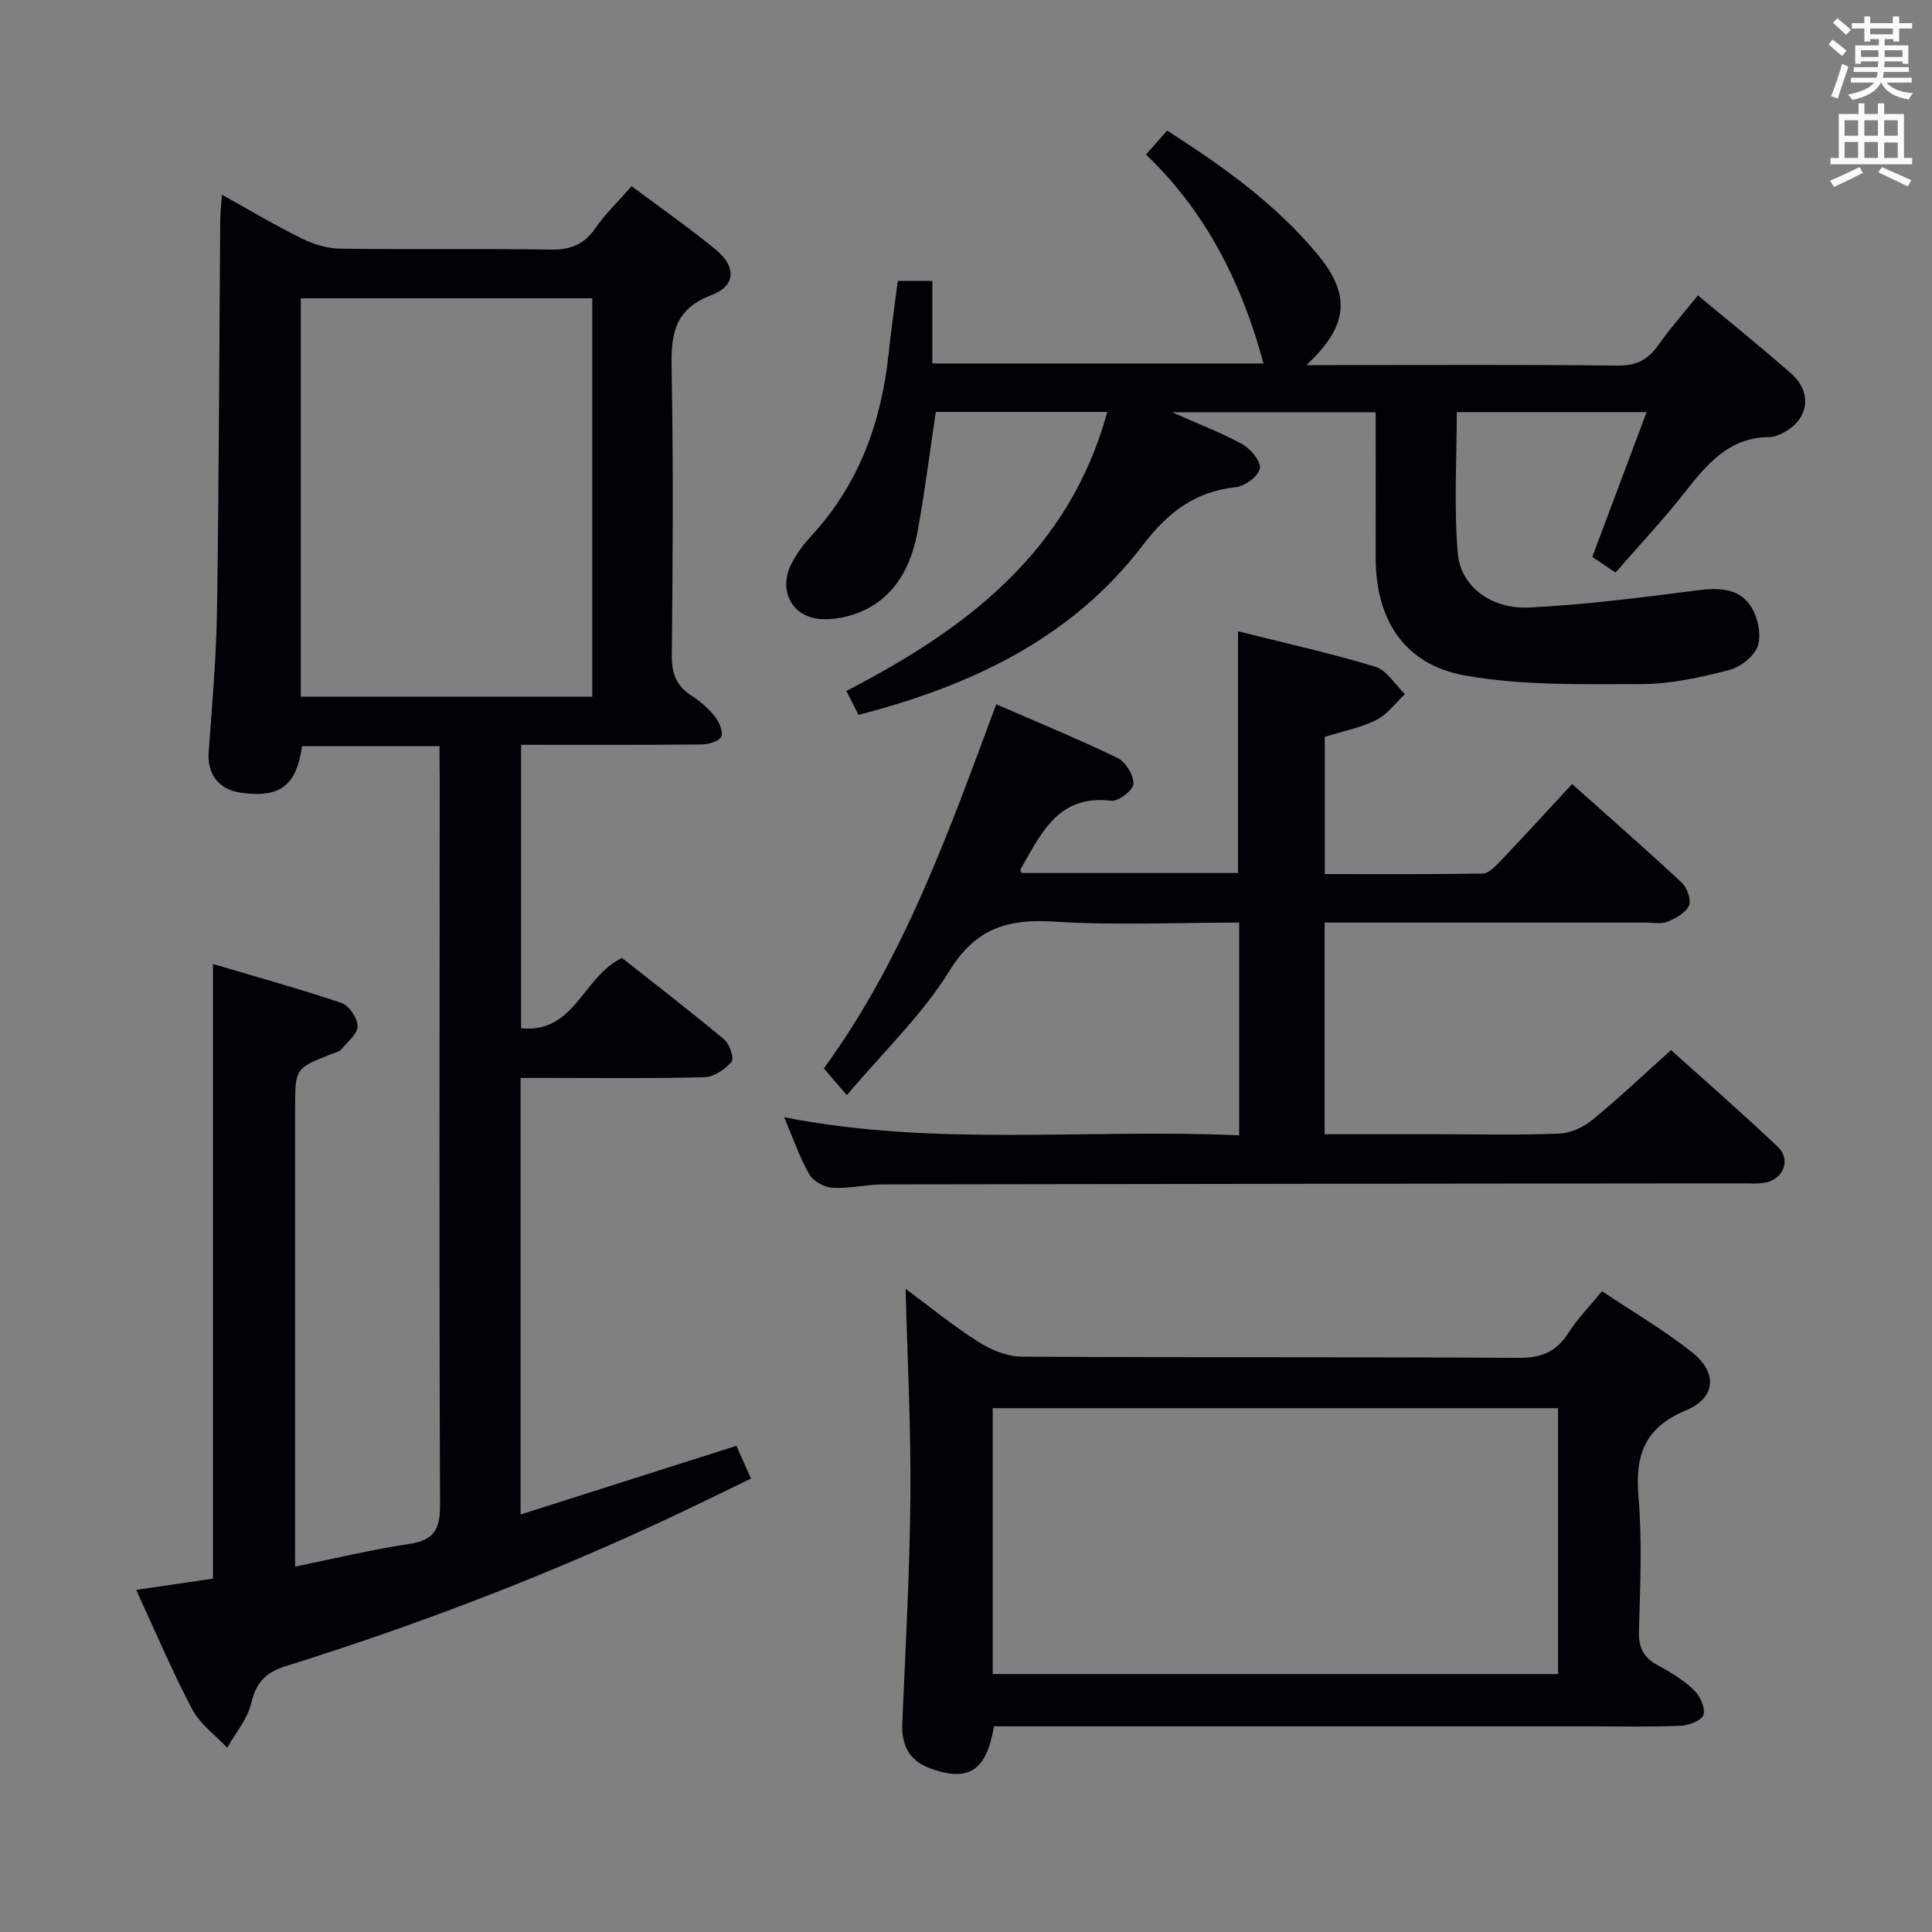 <svg enable-background="new 0 0 400 400" viewBox="0 0 400 400" xmlns="http://www.w3.org/2000/svg"><rect x="0" y="0" width="400" height="400" fill="#808080" stroke="none"/><g fill="#010105"><path d="m91 154.49c-9.99 0-19.25 0-28.47 0-1.16 8.27-4.64 10.81-12.85 9.6-4.47-.66-6.81-3.96-6.48-8.38.72-9.78 1.58-19.57 1.73-29.36.4-26.97.46-53.94.67-80.91.01-1.43.19-2.87.35-5.12 5.9 3.27 11.12 6.4 16.57 9.08 2.42 1.19 5.28 2.05 7.96 2.09 14.49.2 28.99-.05 43.48.19 4.06.06 6.91-.99 9.26-4.38 2.07-2.98 4.74-5.55 7.54-8.75 5.92 4.43 11.91 8.58 17.51 13.2 4.18 3.45 4.09 7.44-.95 9.34-8.27 3.12-8.4 8.91-8.26 16.11.36 19.49.23 38.98.03 58.48-.04 3.74.93 6.32 4.06 8.34 1.8 1.16 3.5 2.63 4.83 4.29.9 1.13 1.79 3.15 1.35 4.21-.4.96-2.62 1.6-4.04 1.61-12.32.12-24.64.07-37.41.07v58.68c11.12 1.15 12.72-10.62 20.9-14.55 6.74 5.33 14.07 10.97 21.17 16.89 1.12.93 2.09 3.94 1.53 4.6-1.35 1.56-3.64 3.14-5.59 3.2-10.82.3-21.65.15-32.48.15-1.78 0-3.56 0-5.63 0v90.39c15.15-4.82 29.77-9.48 44.68-14.22.97 2.18 1.84 4.11 3.03 6.78-5.77 2.78-11.37 5.56-17.03 8.2-25.75 12.05-52.25 22.18-79.37 30.66-4.18 1.31-6.08 3.43-7.08 7.67-.77 3.27-3.25 6.15-4.97 9.2-2.46-2.63-5.63-4.89-7.25-7.97-4.17-7.91-7.65-16.17-11.6-24.71 5.7-.83 10.88-1.59 15.91-2.33 0-42.34 0-84.26 0-127.25 8.83 2.62 17.81 5.1 26.62 8.07 1.56.53 3.33 3.17 3.31 4.82-.02 1.63-2.12 3.29-3.42 4.83-.38.45-1.17.59-1.78.83-7.73 3.04-7.73 3.03-7.73 11.27v88.47 6.47c8.25-1.68 15.9-3.54 23.66-4.7 5.2-.78 6.37-3.08 6.35-8.19-.21-50.15-.09-100.3-.07-150.44-.04-1.96-.04-3.95-.04-6.53zm-28.73-92.74v82.5h60.35c0-27.7 0-55.08 0-82.5-20.31 0-40.24 0-60.35 0z"/><path d="m185.88 58.15h7.15v17.1h68.56c-4.34-16.15-11.65-31.15-24.33-43.26 1.62-1.83 2.91-3.29 4.38-4.95 11.59 7.41 22.56 15.24 31.23 25.73 6.92 8.37 6.24 14.81-2.41 22.82h5.57c19.66 0 39.32-.11 58.98.1 3.81.04 6.19-1.23 8.29-4.2 2.49-3.52 5.36-6.76 8.24-10.33 6.55 5.46 13.04 10.67 19.28 16.15 4.64 4.07 3.59 9.87-1.99 12.47-.75.35-1.58.71-2.37.71-8.28 0-12.9 5.39-17.49 11.26-4.49 5.74-9.52 11.07-14.49 16.79-1.76-1.19-3.21-2.17-4.81-3.25 3.75-9.99 7.41-19.75 11.24-29.96-13.41 0-26.29 0-39.3 0 0 9.76-.62 19.55.21 29.23.59 6.91 6.99 11.63 14.9 11.22 11.55-.59 23.08-2.06 34.56-3.54 4.45-.57 8.67-.59 11.21 3.29 1.43 2.19 2.21 5.75 1.47 8.12-.67 2.15-3.57 4.46-5.91 5.06-5.91 1.52-12.06 2.91-18.11 2.92-12.23.02-24.69.35-36.64-1.78-12.56-2.24-18.45-11.56-18.48-24.27-.02-9.97 0-19.93 0-30.23-14.07 0-27.72 0-42.18 0 5.36 2.38 10.14 4.18 14.57 6.62 1.73.96 3.91 3.6 3.63 5.03-.31 1.6-3.08 3.66-4.96 3.86-8.48.92-14.09 5.21-19.26 12-14.76 19.4-35.66 29.12-58.87 35.15-.83-1.62-1.56-3.06-2.53-4.96 24.86-12.8 46.11-28.83 54.03-57.77-12.14 0-23.87 0-35.51 0-1.25 8.36-2.26 16.56-3.75 24.66-1.21 6.55-3.99 12.55-10.08 15.91-2.75 1.52-6.26 2.41-9.4 2.35-6.5-.13-9.59-5.92-6.55-11.68 1.07-2.03 2.51-3.94 4.07-5.64 9.76-10.59 14.4-23.32 15.92-37.41.54-5.08 1.27-10.14 1.93-15.32z"/><path d="m274.25 191v43.83h23.1c8.5 0 17.01.21 25.49-.13 2.35-.09 5.01-1.34 6.88-2.87 5.41-4.42 10.48-9.25 16.25-14.42 6.73 6.06 14.59 12.9 22.14 20.07 2.66 2.53 1.22 6.45-2.36 7.31-1.58.38-3.31.2-4.98.21-59.33.06-118.66.11-177.99.22-3.48.01-6.97.9-10.42.7-1.69-.1-3.99-1.36-4.81-2.79-2.04-3.58-3.38-7.55-5.2-11.82 31.38 6.18 62.66 2.33 94.21 3.75 0-14.83 0-29.18 0-44.05-12.81 0-25.63.6-38.36-.2-9.56-.6-16.17 1.35-21.64 10.21-5.62 9.1-13.64 16.72-21.23 25.72-1.66-1.93-3-3.49-4.76-5.54 16.58-22.69 25.83-48.88 35.69-75.39 8.57 3.73 16.97 7.18 25.12 11.12 1.67.81 3.34 3.54 3.29 5.34-.03 1.28-3.1 3.7-4.55 3.52-11.11-1.37-14.6 6.89-18.87 14.26-.05.09.1.3.25.7h44.82c0-16.5 0-33 0-50.05 9.55 2.4 19.09 4.51 28.41 7.34 2.4.73 4.12 3.72 6.15 5.67-1.96 1.83-3.64 4.2-5.94 5.36-3.21 1.61-6.88 2.31-10.66 3.49v28.41c10.87 0 21.79.08 32.71-.11 1.19-.02 2.52-1.39 3.5-2.41 4.92-5.18 9.75-10.46 15-16.12 7.75 6.92 15.35 13.56 22.73 20.44 1.1 1.03 1.98 3.57 1.45 4.74-.68 1.5-2.74 2.62-4.45 3.33-1.29.53-2.96.16-4.46.16-21.98 0-43.97 0-66.51 0z"/><path d="m205.79 357.41c-1.55 9.29-5.31 11.6-13.22 8.71-4.4-1.61-5.95-4.85-5.76-9.37.66-15.61 1.54-31.22 1.68-46.84.13-14.1-.61-28.22-.99-43.07 5.08 3.76 9.87 7.69 15.06 10.98 2.61 1.66 5.95 3.04 8.97 3.06 34.3.21 68.61.04 102.91.25 4.69.03 7.79-1.25 10.28-5.17 1.85-2.91 4.34-5.43 6.96-8.63 6.33 4.24 12.78 8.01 18.58 12.6 5.39 4.26 5.07 9.44-1.23 12.08-8.55 3.59-10.53 9.25-9.8 17.83.78 9.26.35 18.64.09 27.96-.1 3.52 1.13 5.52 4.11 7.1 2.62 1.39 5.23 3.03 7.34 5.07 1.23 1.2 2.35 3.68 1.91 5.08-.37 1.17-3.05 2.19-4.75 2.26-6.48.26-12.98.11-19.48.11-38.97 0-77.93 0-116.9 0-1.97-.01-3.92-.01-5.76-.01zm-.26-10.81h117.05c0-18.55 0-36.77 0-55.05-39.23 0-78.1 0-117.05 0z"/></g><path d="m378.6 9.2.8-1c.9.7 1.9 1.4 2.9 2.3l-.9 1.1c-1.1-.9-2-1.7-2.8-2.4zm.5 10.7c.9-2.1 1.6-4.3 2.3-6.7.4.2.8.4 1.3.6-.7 2.1-1.5 4.3-2.2 6.6zm.4-15.2.9-.9c1 .8 2 1.6 2.8 2.4l-1 1c-1-.9-1.9-1.8-2.7-2.5zm12.5-1.3h1.2v1.4h2.7v1.1h-2.7v2.7h-1.2v-.5h-1.8v1.3h4.9v3.8h-1.2v-.5h-3.7c0 .4-.1.9-.1 1.2h5.1v1h-5.2c0 .5-.1.9-.2 1.2h6v1h-5.2c1.1 1.3 2.9 2 5.5 2.2-.4.4-.7.8-.9 1.3-2.9-.5-4.8-1.6-5.7-3.5h-.1c-.8 1.7-2.7 2.9-5.9 3.6-.2-.4-.6-.8-.9-1.1 2.8-.6 4.6-1.4 5.4-2.5h-4.8v-1h5.3c.1-.3.2-.7.2-1.2h-4.9v-1h5c0-.4 0-.8.1-1.2h-3.6v.5h-1.2v-3.8h4.9v-1.3h-1.8v.5h-1.2v-2.7h-2.6v-1.1h2.6v-1.4h1.2v1.4h4.7v-1.4zm-6.7 8.4h3.6c0-.4 0-.9 0-1.4h-3.6zm1.9-4.7h4.7v-1.2h-4.7zm6.7 3.3h-3.7v1.4h3.7z" fill="#fafbfa"/><path d="m384.7 21.4h1.3v2.2h2.8v-2.2h1.3v2.2h4.1v9.1h1.7v1.3h-16.9v-1.3h1.7v-9.1h4.1v-2.2zm.3 13.2.7 1.2c-1.8.9-3.8 1.9-6 2.9-.2-.4-.5-.8-.8-1.3 2.4-1 4.4-2 6.1-2.8zm-3.1-6.5h2.8v-3.2h-2.8zm0 4.6h2.8v-3.3h-2.8zm4.1-4.6h2.8v-3.2h-2.8zm0 4.6h2.8v-3.3h-2.8zm3.6 1.9c2.1.9 4.1 1.8 6.1 2.7l-.7 1.3c-2.2-1.1-4.2-2-6.1-2.9zm3.3-9.7h-2.8v3.2h2.8zm-2.8 7.8h2.8v-3.2h-2.8z" fill="#fafbfa"/></svg>